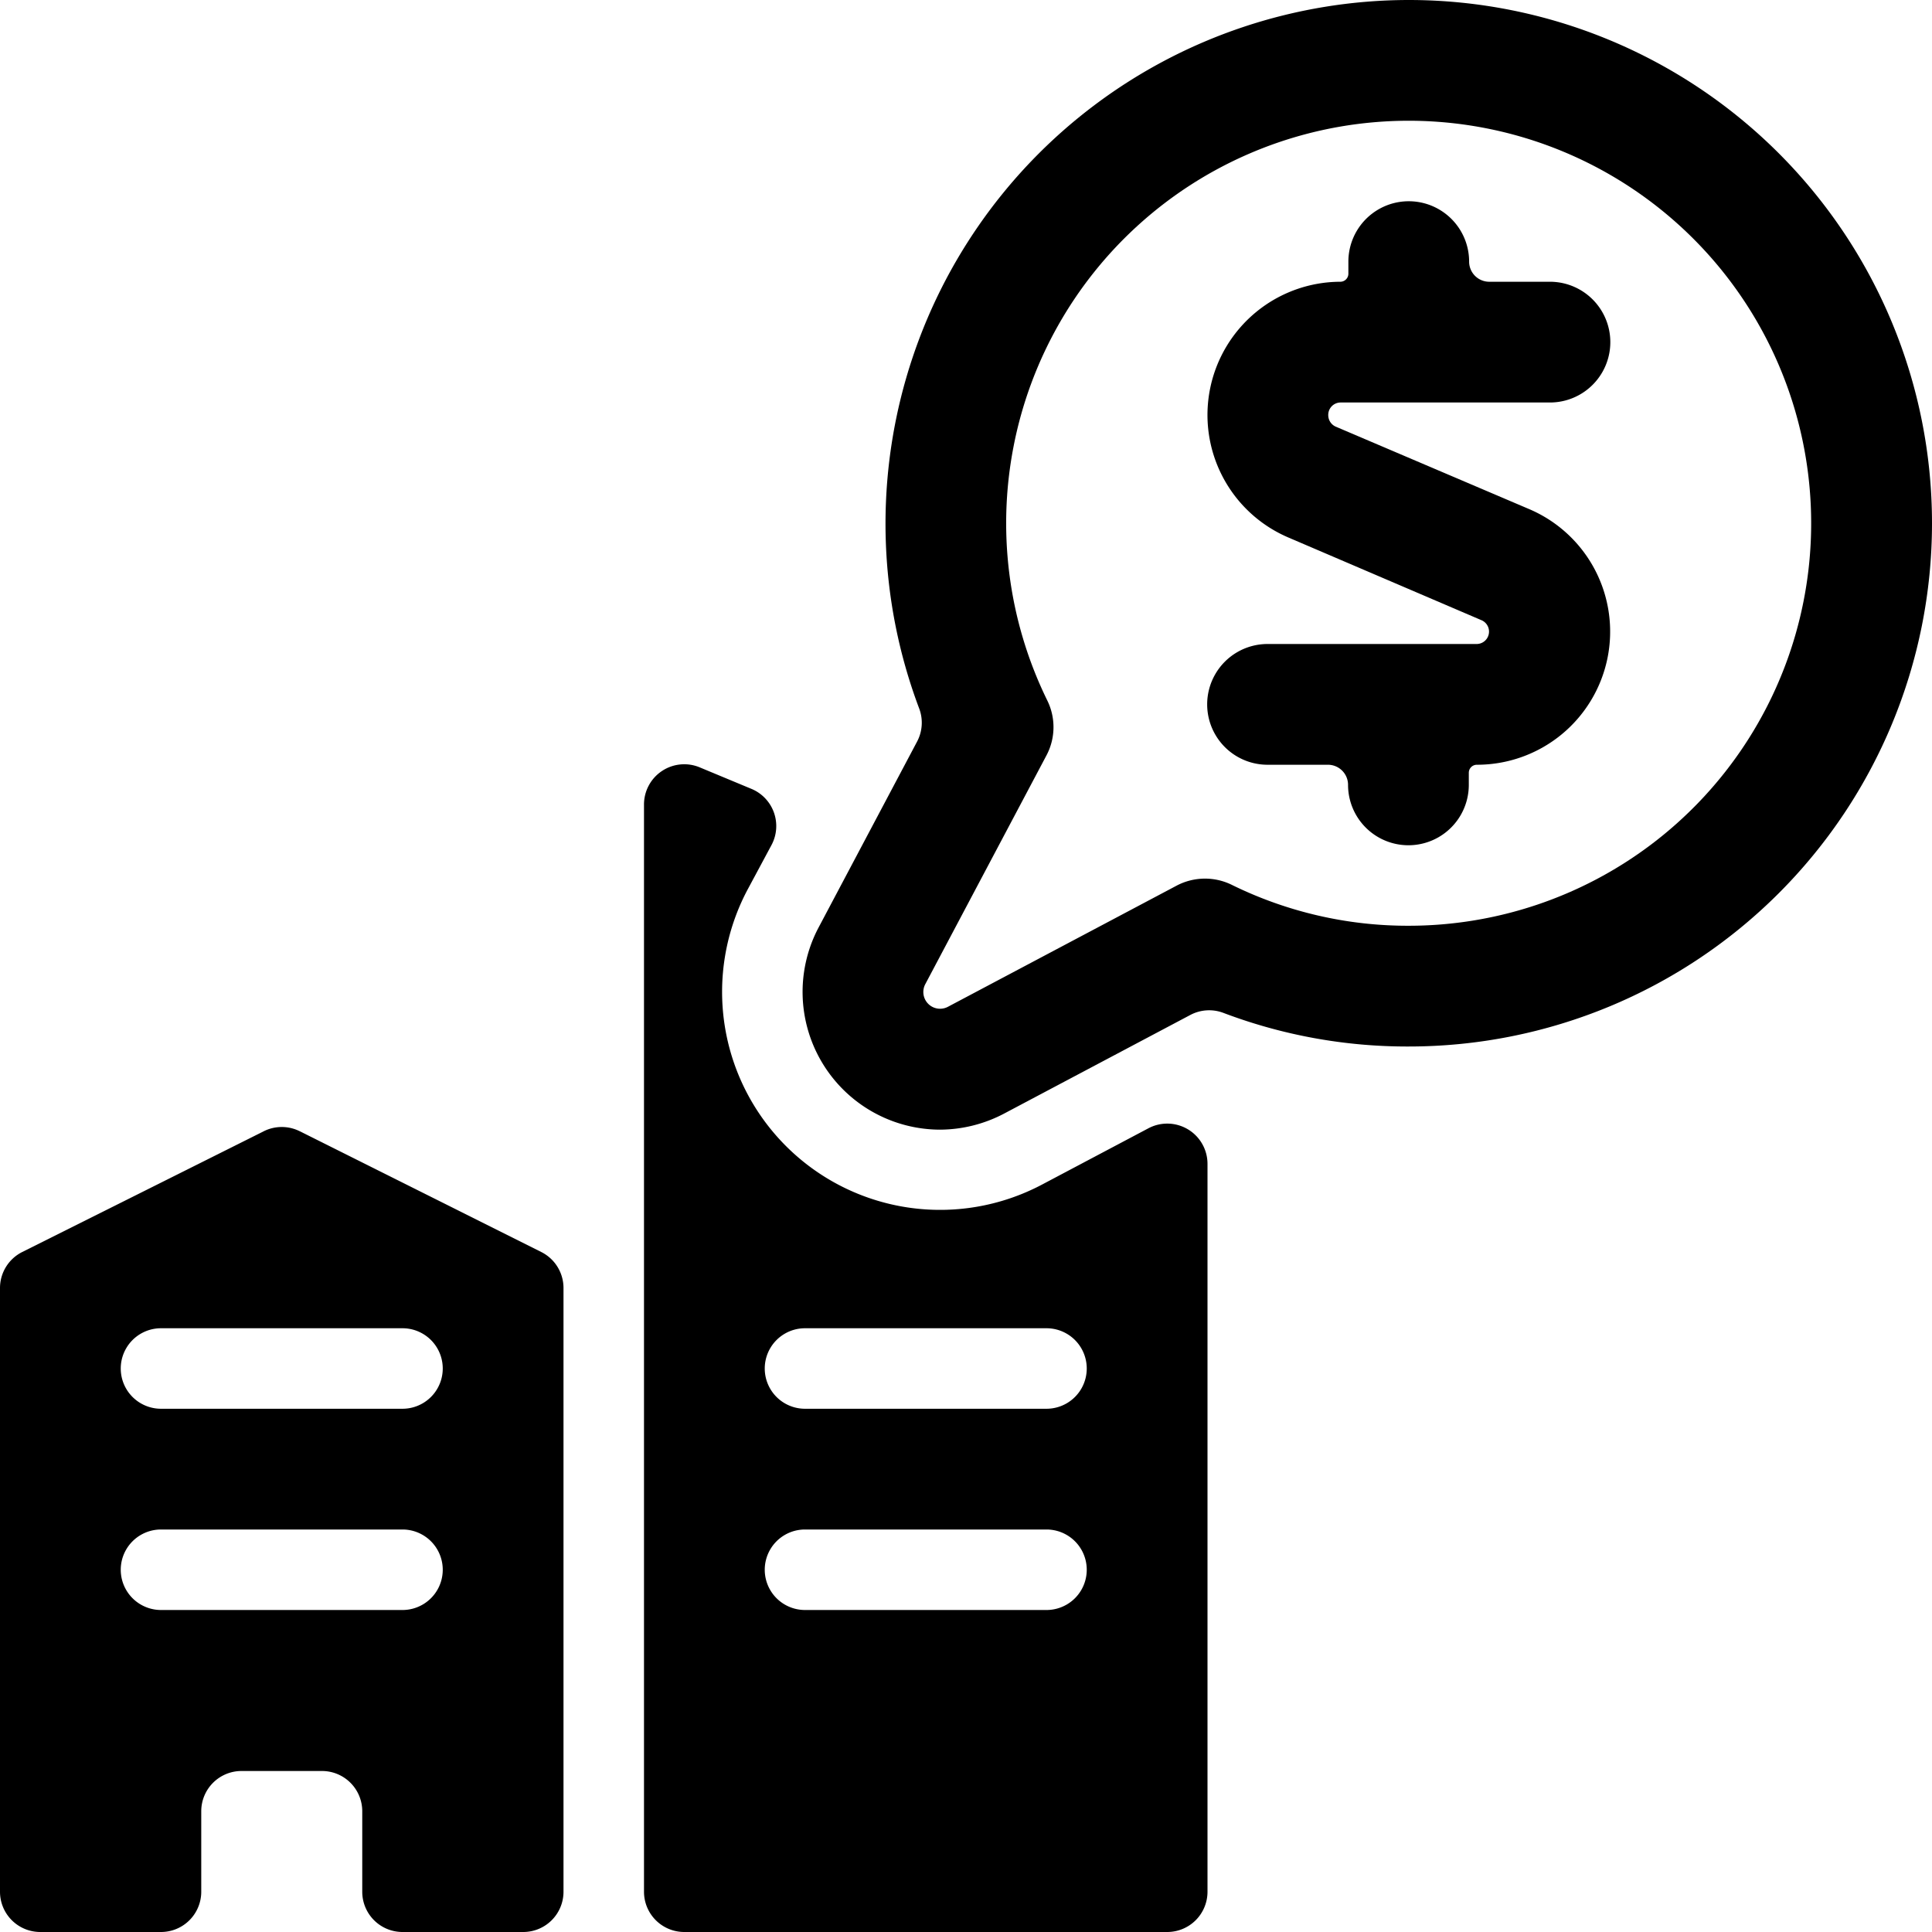 <svg id="Bold" xmlns="http://www.w3.org/2000/svg" viewBox="0 0 24 24"><title>real-estate-message-buy-building</title><path d="M6.724,15.553l-3-1.5a.5.5,0,0,0-.448,0l-3,1.5A.5.5,0,0,0,0,16v7.5a.5.5,0,0,0,.5.5H2a.5.5,0,0,0,.5-.5v-1A.5.5,0,0,1,3,22H4a.5.5,0,0,1,.5.5v1A.5.5,0,0,0,5,24H6.5a.5.5,0,0,0,.5-.5V16A.5.5,0,0,0,6.724,15.553ZM5,20H2a.5.5,0,0,1,0-1H5a.5.5,0,0,1,0,1Zm0-2.5H2a.5.5,0,0,1,0-1H5a.5.5,0,0,1,0,1Z"/><path d="M14.266,14.016l-1.323.7a2.708,2.708,0,0,1-3.66-3.658l.3-.559a.5.5,0,0,0-.25-.7l-.637-.265A.5.5,0,0,0,8,10V23.5a.5.5,0,0,0,.5.5h6a.5.5,0,0,0,.5-.5V14.458a.5.5,0,0,0-.734-.442ZM13,20H10a.5.5,0,0,1,0-1h3a.5.5,0,0,1,0,1Zm0-2.5H10a.5.5,0,0,1,0-1h3a.5.5,0,0,1,0,1Z"/><path d="M17.5,0a6.506,6.506,0,0,0-6.082,8.8.5.5,0,0,1-.025.411l-1.226,2.314a1.711,1.711,0,0,0,1.507,2.508,1.721,1.721,0,0,0,.8-.2l2.313-1.225a.5.5,0,0,1,.412-.025A6.44,6.44,0,0,0,17.5,13a6.5,6.5,0,0,0,0-13Zm0,11.5a4.95,4.95,0,0,1-2.2-.509.755.755,0,0,0-.682.01l-2.843,1.506a.208.208,0,0,1-.281-.281L13,9.383a.75.75,0,0,0,.01-.681A5,5,0,1,1,17.5,11.5Z"/><path d="M16.654,5h2.6a.75.75,0,0,0,0-1.5H18.5a.25.25,0,0,1-.25-.25.75.75,0,0,0-1.5,0V3.4a.1.1,0,0,1-.1.1A1.655,1.655,0,0,0,16,6.675l2.405,1.03A.154.154,0,0,1,18.346,8h-2.6a.75.75,0,0,0,0,1.5h.75a.25.25,0,0,1,.25.25.75.75,0,0,0,1.5,0V9.6a.1.1,0,0,1,.1-.1A1.654,1.654,0,0,0,19,6.326L16.593,5.3a.156.156,0,0,1-.093-.142A.154.154,0,0,1,16.654,5Z"/></svg>